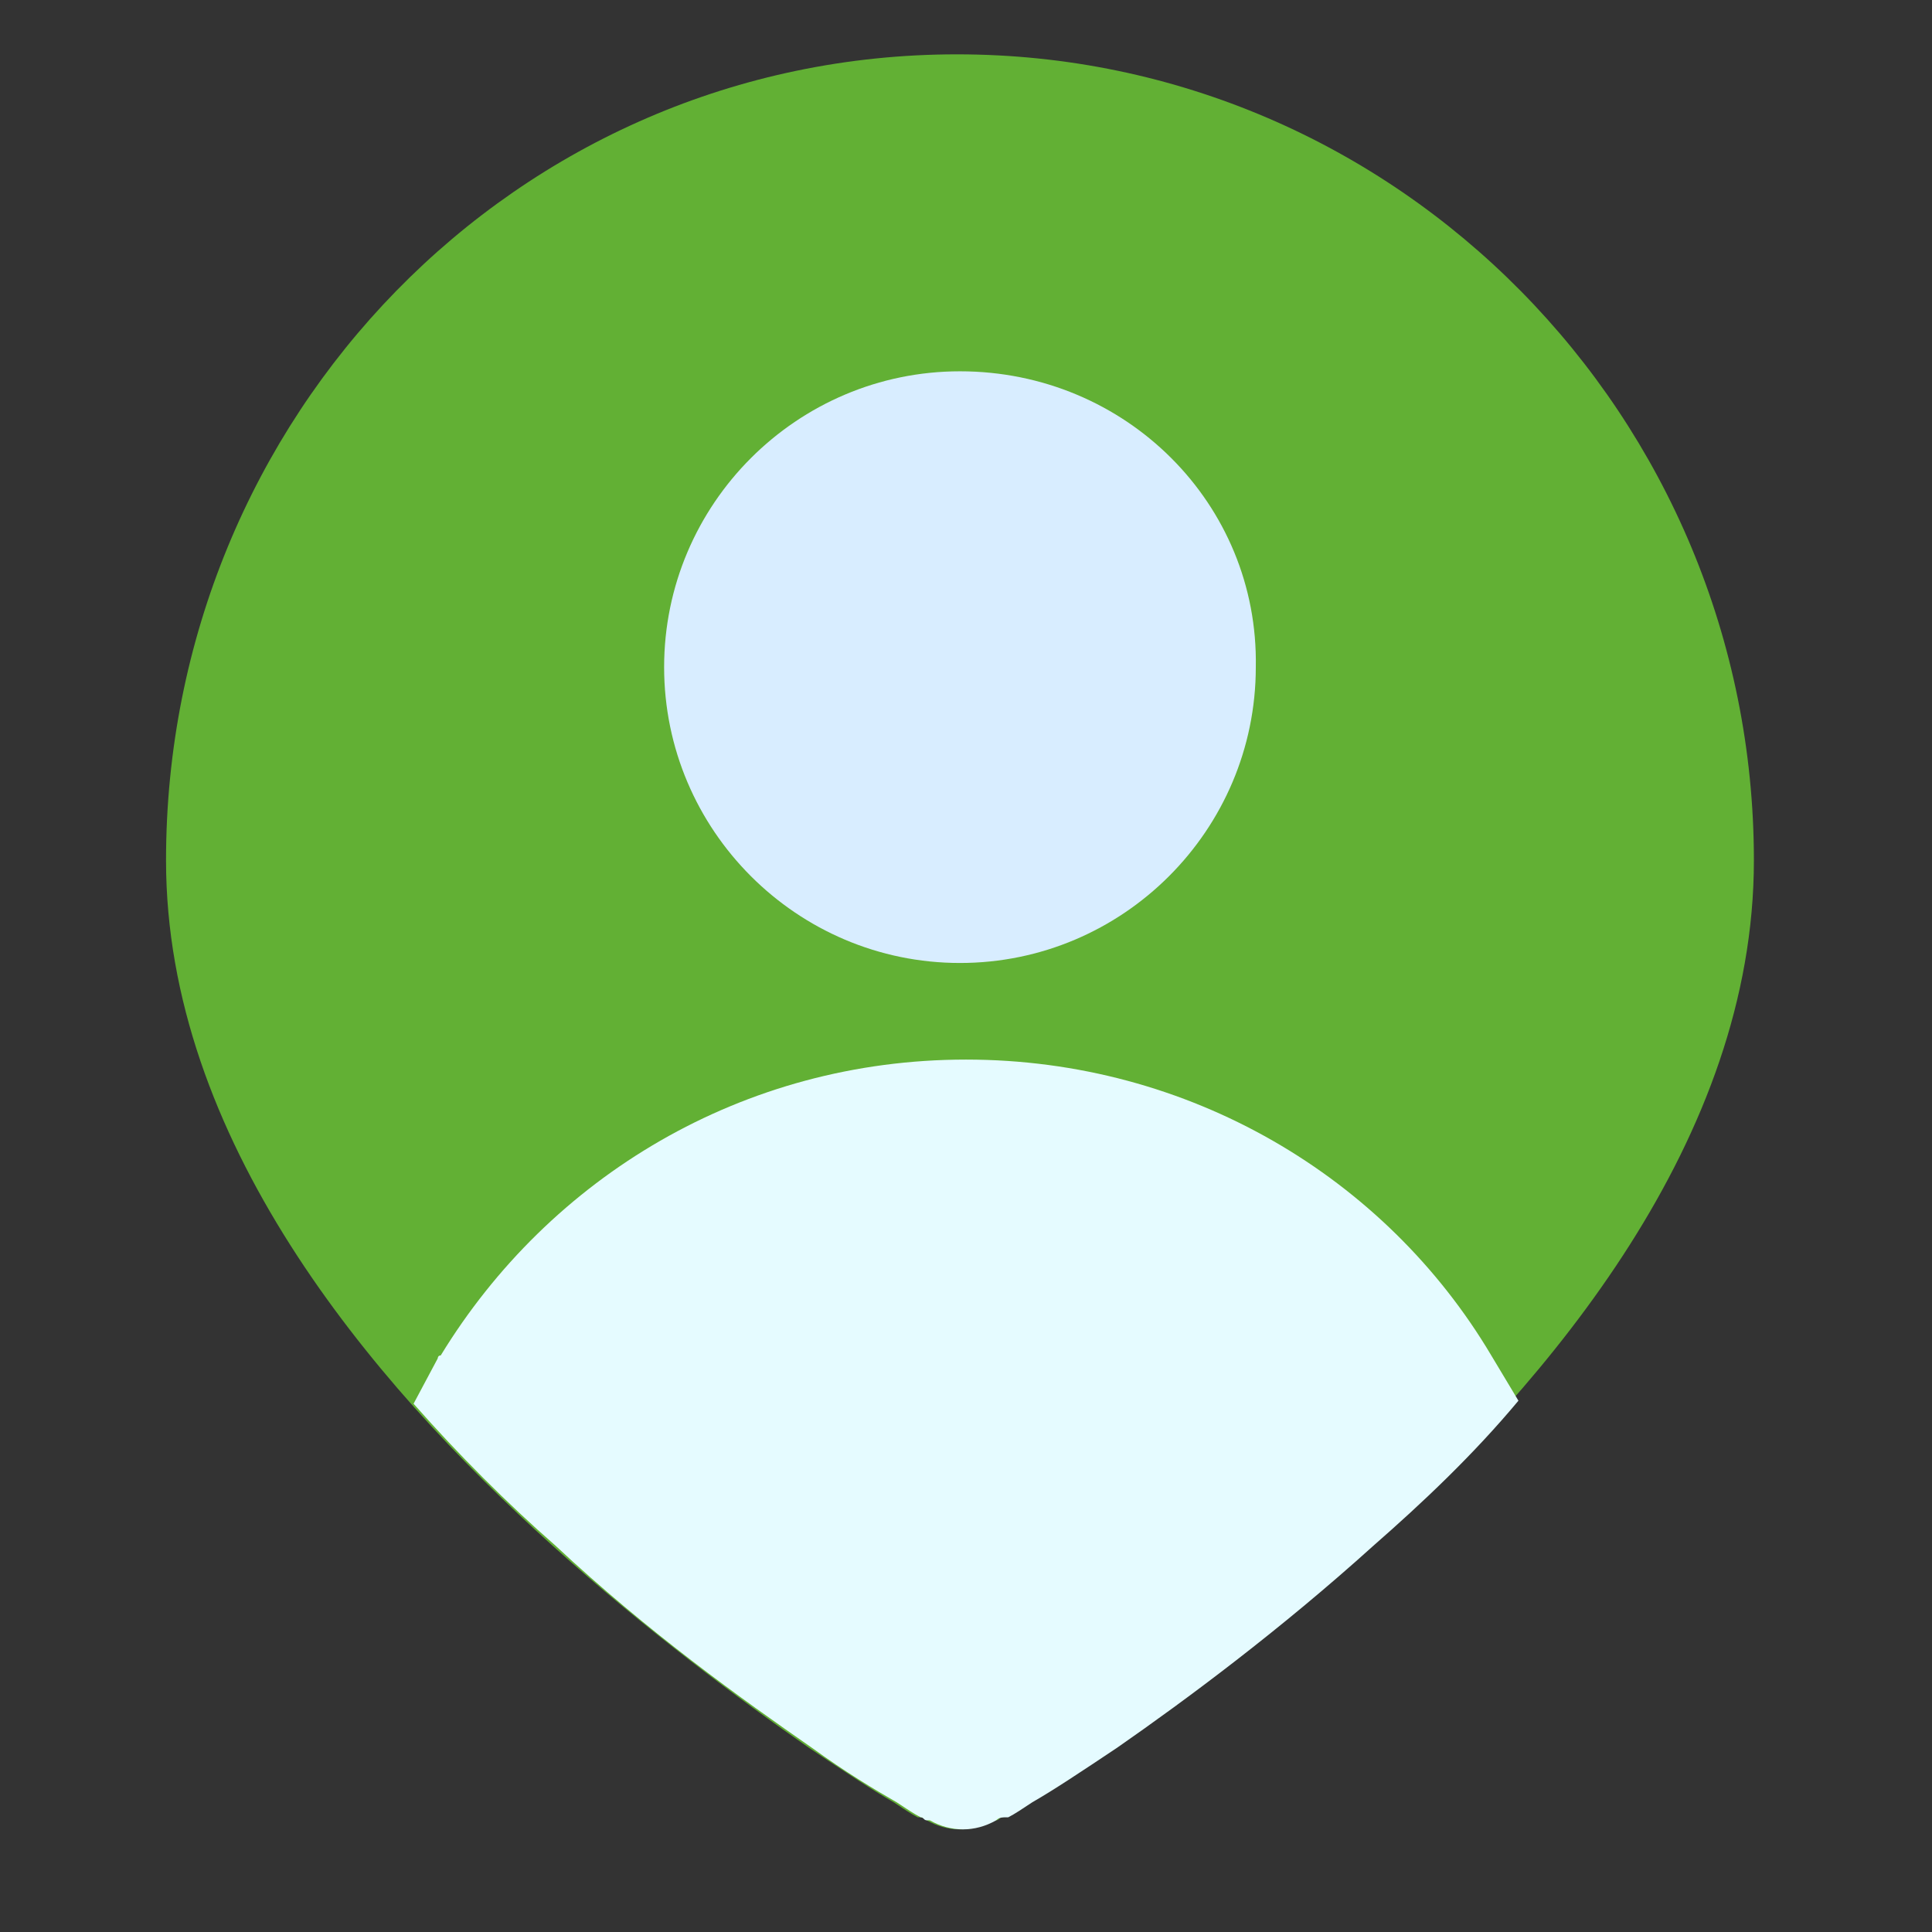 <?xml version="1.0" encoding="utf-8"?>
<!-- Generator: Adobe Illustrator 26.1.0, SVG Export Plug-In . SVG Version: 6.00 Build 0)  -->
<svg version="1.1" id="Layer_1" xmlns="http://www.w3.org/2000/svg" xmlns:xlink="http://www.w3.org/1999/xlink" x="0px" y="0px"
	 viewBox="0 0 64 64" style="enable-background:new 0 0 64 64;" xml:space="preserve">
<rect x="0" y="0" width="64" height="64" fill="#333333" stroke="none"/>
<style type="text/css">
	.st0{fill:#62B034;}
	.st1{fill:#D8EDFF;}
	.st2{fill-rule:evenodd;clip-rule:evenodd;fill:#E5FBFF;}
</style>
<g>
	<g>
		<path class="st0" d="M30.7,60.3c0,0,0,0,1.1-2L30.7,60.3c0.7,0.4,1.5,0.4,2.2,0l-1.1-2c1.1,2,1.1,2,1.1,2l0,0l0,0l0.1,0
			c0.1,0,0.1-0.1,0.2-0.1c0.2-0.1,0.5-0.3,0.8-0.5c0.7-0.4,1.7-1,2.8-1.8c2.3-1.6,5.4-3.8,8.5-6.7c6.1-5.5,12.8-13.5,12.8-22.7
			c0-14.7-11.8-26.7-26.4-26.7S5.5,13.8,5.5,28.5c0,9.2,6.7,17.2,12.8,22.7c3.1,2.8,6.2,5.1,8.5,6.7c1.2,0.8,2.1,1.4,2.8,1.8
			c0.3,0.2,0.6,0.4,0.8,0.5C30.5,60.2,30.6,60.2,30.7,60.3L30.7,60.3L30.7,60.3L30.7,60.3z"/>
	</g>
</g>
<path class="st1" d="M31.8,12.3c-5.4,0-9.8,4.4-9.8,9.8c0,5.4,4.4,9.8,9.8,9.8s9.8-4.4,9.8-9.8C41.7,16.7,37.3,12.3,31.8,12.3z"/>
<g>
	<g>
		<path class="st2" d="M33,60.3c-0.7,0.4-1.5,0.4-2.2,0h0l0,0l-0.1,0c-0.1,0-0.1-0.1-0.2-0.1c-0.2-0.1-0.5-0.3-0.8-0.5
			c-0.7-0.4-1.7-1-2.8-1.8c-2.3-1.6-5.4-3.8-8.5-6.7c-1.6-1.4-3.2-3-4.7-4.7l0.8-1.5c0,0,0-0.1,0.1-0.1c3.6-5.9,10-9.8,17.4-9.8
			s13.9,3.9,17.4,9.8l0,0l0.9,1.5c-1.5,1.8-3.2,3.4-4.8,4.8c-3.1,2.8-6.2,5.1-8.5,6.7c-1.2,0.8-2.1,1.4-2.8,1.8
			c-0.3,0.2-0.6,0.4-0.8,0.5C33.2,60.2,33.1,60.2,33,60.3L33,60.3L33,60.3L33,60.3z"/>
	</g>
</g>
</svg>
